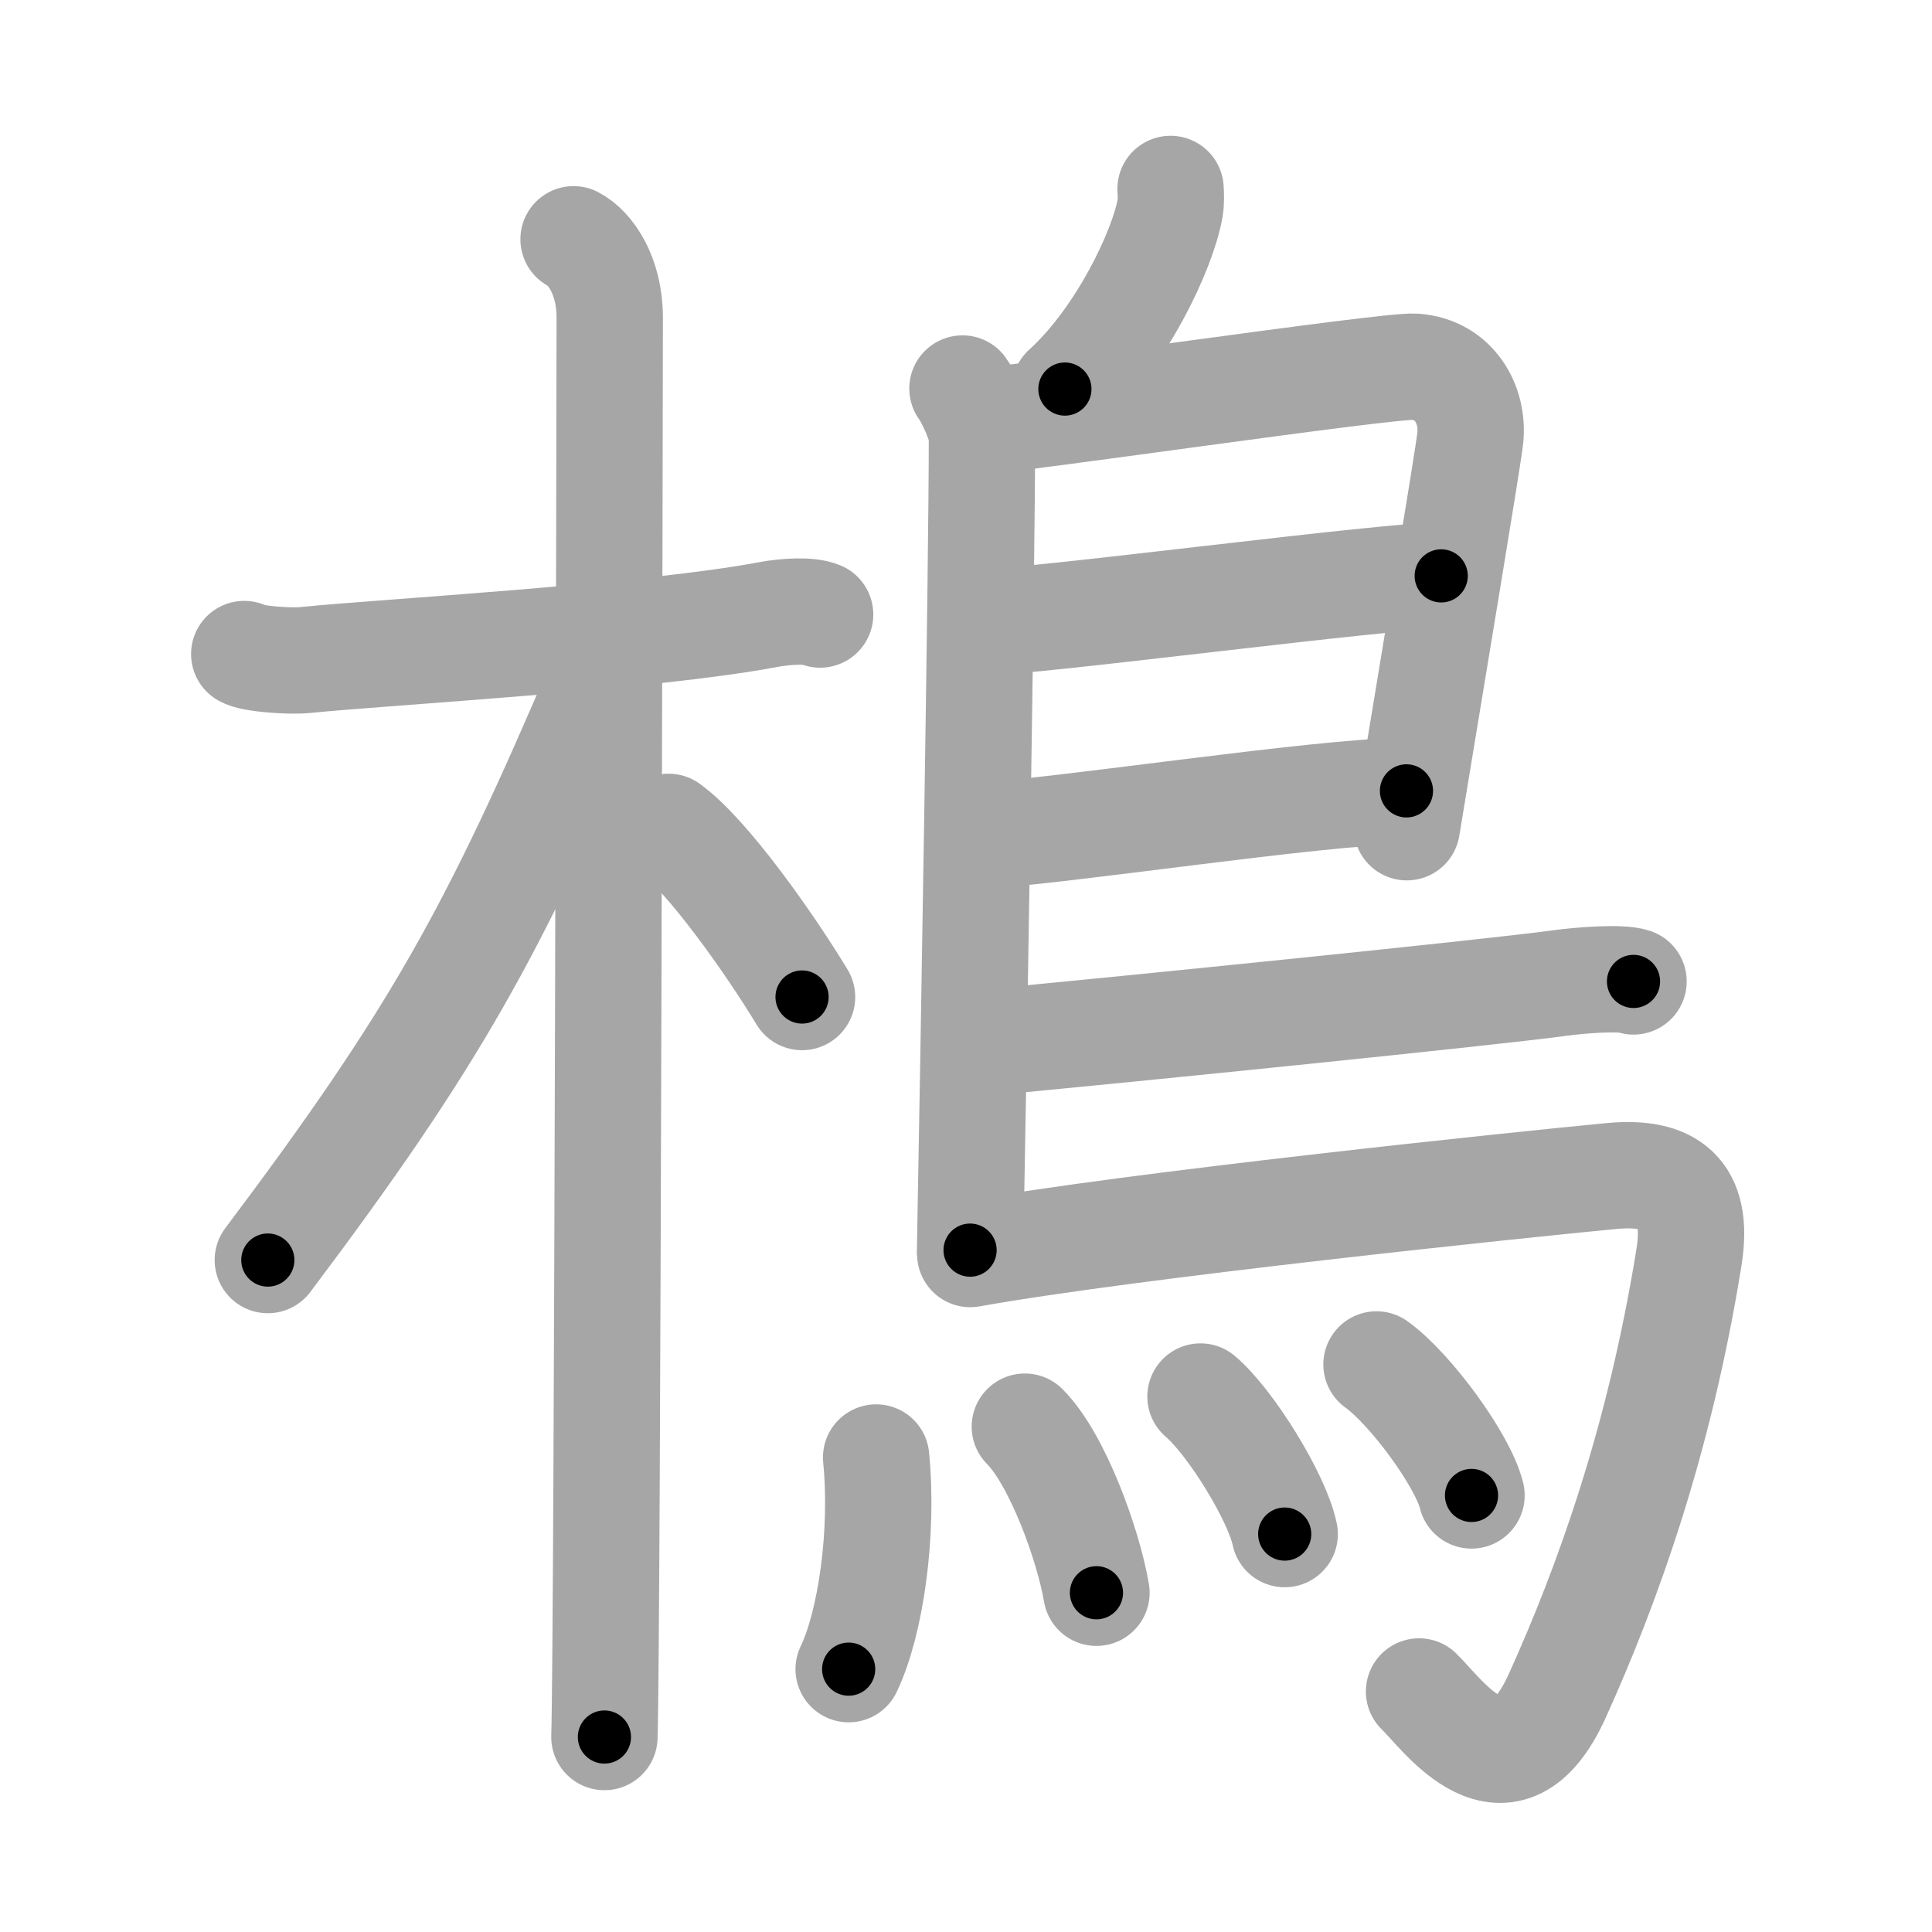 <svg xmlns="http://www.w3.org/2000/svg" viewBox="0 0 109 109" id="6a22"><g fill="none" stroke="#a6a6a6" stroke-width="6" stroke-linecap="round" stroke-linejoin="round"><g><g><path d="M13.78,36.9c0.37,0.26,2.55,0.44,3.52,0.33c4.2-0.43,19.3-1.28,26.06-2.56c0.98-0.18,2.29-0.26,2.91,0" /><path d="M32.36,13.5c0.91,0.47,2.04,2,2.04,4.42c0,0.95-0.12,74.25-0.3,80.08" /><path d="M33.94,38.28C27.87,52.56,24.5,58.6,15.11,71.09" /><path d="M37.72,46.65c2.16,1.55,5.71,6.59,7.53,9.6" /></g><g><path d="M66.04,10.66c0.02,0.28,0.04,0.72-0.03,1.11c-0.41,2.32-2.74,7.29-5.93,10.18" /><path d="M54.3,21.92c0.33,0.43,1.1,2.02,1.1,2.73c0,7.23-0.46,34.51-0.67,45.88" /><path d="M55.31,23.75c1.55,0,23-3.17,24.51-3.06c2.24,0.16,3.33,2.15,3.13,4.02c-0.12,1.15-2.14,13.19-3.58,21.96" /><path d="M55.56,35.08c1.9,0.13,23.6-2.74,25.75-2.59" /><path d="M55.47,47.12c3.88-0.14,19.05-2.48,23.88-2.5" /><path d="M55.19,58.86c8.97-0.84,28.82-2.86,32.67-3.38c1.34-0.19,3.62-0.35,4.3-0.11" /><path d="M54.74,70.75c9.1-1.63,31.13-3.92,36.17-4.4c3.28-0.31,4.97,0.89,4.38,4.57c-1.64,10.24-4.58,18.46-7.43,24.75c-2.86,6.33-6.47,1.04-7.8-0.24" /><g><path d="M49.43,82.23c0.42,4.25-0.3,9.34-1.55,11.94" /><path d="M57.82,80.49c1.84,1.84,3.58,6.67,4.04,9.37" /><path d="M67.73,78.79c1.68,1.42,4.32,5.68,4.75,7.76" /><path d="M77.66,76.98c1.89,1.35,4.88,5.41,5.36,7.39" /></g></g></g></g><g fill="none" stroke="#000" stroke-width="3" stroke-linecap="round" stroke-linejoin="round"><path d="M13.78,36.9c0.37,0.26,2.55,0.44,3.52,0.33c4.2-0.43,19.3-1.28,26.06-2.56c0.98-0.18,2.29-0.26,2.91,0" stroke-dasharray="32.696" stroke-dashoffset="32.696"><animate attributeName="stroke-dashoffset" values="32.696;32.696;0" dur="0.327s" fill="freeze" begin="0s;6a22.click" /></path><path d="M32.36,13.5c0.91,0.47,2.04,2,2.04,4.42c0,0.95-0.12,74.25-0.3,80.08" stroke-dasharray="85.169" stroke-dashoffset="85.169"><animate attributeName="stroke-dashoffset" values="85.169" fill="freeze" begin="6a22.click" /><animate attributeName="stroke-dashoffset" values="85.169;85.169;0" keyTimes="0;0.338;1" dur="0.967s" fill="freeze" begin="0s;6a22.click" /></path><path d="M33.94,38.28C27.87,52.56,24.5,58.6,15.11,71.09" stroke-dasharray="37.96" stroke-dashoffset="37.96"><animate attributeName="stroke-dashoffset" values="37.96" fill="freeze" begin="6a22.click" /><animate attributeName="stroke-dashoffset" values="37.96;37.96;0" keyTimes="0;0.718;1" dur="1.347s" fill="freeze" begin="0s;6a22.click" /></path><path d="M37.72,46.65c2.16,1.55,5.71,6.59,7.53,9.6" stroke-dasharray="12.253" stroke-dashoffset="12.253"><animate attributeName="stroke-dashoffset" values="12.253" fill="freeze" begin="6a22.click" /><animate attributeName="stroke-dashoffset" values="12.253;12.253;0" keyTimes="0;0.846;1" dur="1.592s" fill="freeze" begin="0s;6a22.click" /></path><path d="M66.04,10.66c0.02,0.28,0.04,0.72-0.03,1.11c-0.41,2.32-2.74,7.29-5.93,10.18" stroke-dasharray="13.052" stroke-dashoffset="13.052"><animate attributeName="stroke-dashoffset" values="13.052" fill="freeze" begin="6a22.click" /><animate attributeName="stroke-dashoffset" values="13.052;13.052;0" keyTimes="0;0.859;1" dur="1.853s" fill="freeze" begin="0s;6a22.click" /></path><path d="M54.3,21.92c0.33,0.43,1.1,2.02,1.1,2.73c0,7.23-0.46,34.51-0.67,45.88" stroke-dasharray="48.856" stroke-dashoffset="48.856"><animate attributeName="stroke-dashoffset" values="48.856" fill="freeze" begin="6a22.click" /><animate attributeName="stroke-dashoffset" values="48.856;48.856;0" keyTimes="0;0.791;1" dur="2.342s" fill="freeze" begin="0s;6a22.click" /></path><path d="M55.31,23.75c1.55,0,23-3.17,24.51-3.06c2.24,0.16,3.33,2.15,3.13,4.02c-0.12,1.15-2.14,13.19-3.58,21.96" stroke-dasharray="52.677" stroke-dashoffset="52.677"><animate attributeName="stroke-dashoffset" values="52.677" fill="freeze" begin="6a22.click" /><animate attributeName="stroke-dashoffset" values="52.677;52.677;0" keyTimes="0;0.816;1" dur="2.869s" fill="freeze" begin="0s;6a22.click" /></path><path d="M55.56,35.08c1.9,0.13,23.6-2.74,25.75-2.59" stroke-dasharray="25.889" stroke-dashoffset="25.889"><animate attributeName="stroke-dashoffset" values="25.889" fill="freeze" begin="6a22.click" /><animate attributeName="stroke-dashoffset" values="25.889;25.889;0" keyTimes="0;0.917;1" dur="3.128s" fill="freeze" begin="0s;6a22.click" /></path><path d="M55.47,47.12c3.88-0.14,19.05-2.48,23.88-2.5" stroke-dasharray="24.019" stroke-dashoffset="24.019"><animate attributeName="stroke-dashoffset" values="24.019" fill="freeze" begin="6a22.click" /><animate attributeName="stroke-dashoffset" values="24.019;24.019;0" keyTimes="0;0.929;1" dur="3.368s" fill="freeze" begin="0s;6a22.click" /></path><path d="M55.19,58.86c8.97-0.84,28.82-2.86,32.67-3.38c1.34-0.19,3.62-0.35,4.3-0.11" stroke-dasharray="37.167" stroke-dashoffset="37.167"><animate attributeName="stroke-dashoffset" values="37.167" fill="freeze" begin="6a22.click" /><animate attributeName="stroke-dashoffset" values="37.167;37.167;0" keyTimes="0;0.901;1" dur="3.74s" fill="freeze" begin="0s;6a22.click" /></path><path d="M54.74,70.75c9.1-1.63,31.13-3.92,36.17-4.4c3.28-0.31,4.97,0.89,4.38,4.57c-1.64,10.24-4.58,18.46-7.43,24.75c-2.86,6.33-6.47,1.04-7.8-0.24" stroke-dasharray="80.68" stroke-dashoffset="80.68"><animate attributeName="stroke-dashoffset" values="80.68" fill="freeze" begin="6a22.click" /><animate attributeName="stroke-dashoffset" values="80.68;80.68;0" keyTimes="0;0.86;1" dur="4.347s" fill="freeze" begin="0s;6a22.click" /></path><path d="M49.43,82.23c0.42,4.25-0.3,9.34-1.55,11.94" stroke-dasharray="12.158" stroke-dashoffset="12.158"><animate attributeName="stroke-dashoffset" values="12.158" fill="freeze" begin="6a22.click" /><animate attributeName="stroke-dashoffset" values="12.158;12.158;0" keyTimes="0;0.947;1" dur="4.59s" fill="freeze" begin="0s;6a22.click" /></path><path d="M57.82,80.49c1.84,1.84,3.58,6.67,4.04,9.37" stroke-dasharray="10.314" stroke-dashoffset="10.314"><animate attributeName="stroke-dashoffset" values="10.314" fill="freeze" begin="6a22.click" /><animate attributeName="stroke-dashoffset" values="10.314;10.314;0" keyTimes="0;0.957;1" dur="4.796s" fill="freeze" begin="0s;6a22.click" /></path><path d="M67.73,78.79c1.68,1.42,4.32,5.68,4.75,7.76" stroke-dasharray="9.194" stroke-dashoffset="9.194"><animate attributeName="stroke-dashoffset" values="9.194" fill="freeze" begin="6a22.click" /><animate attributeName="stroke-dashoffset" values="9.194;9.194;0" keyTimes="0;0.963;1" dur="4.98s" fill="freeze" begin="0s;6a22.click" /></path><path d="M77.66,76.98c1.89,1.35,4.88,5.41,5.36,7.39" stroke-dasharray="9.239" stroke-dashoffset="9.239"><animate attributeName="stroke-dashoffset" values="9.239" fill="freeze" begin="6a22.click" /><animate attributeName="stroke-dashoffset" values="9.239;9.239;0" keyTimes="0;0.964;1" dur="5.165s" fill="freeze" begin="0s;6a22.click" /></path></g></svg>